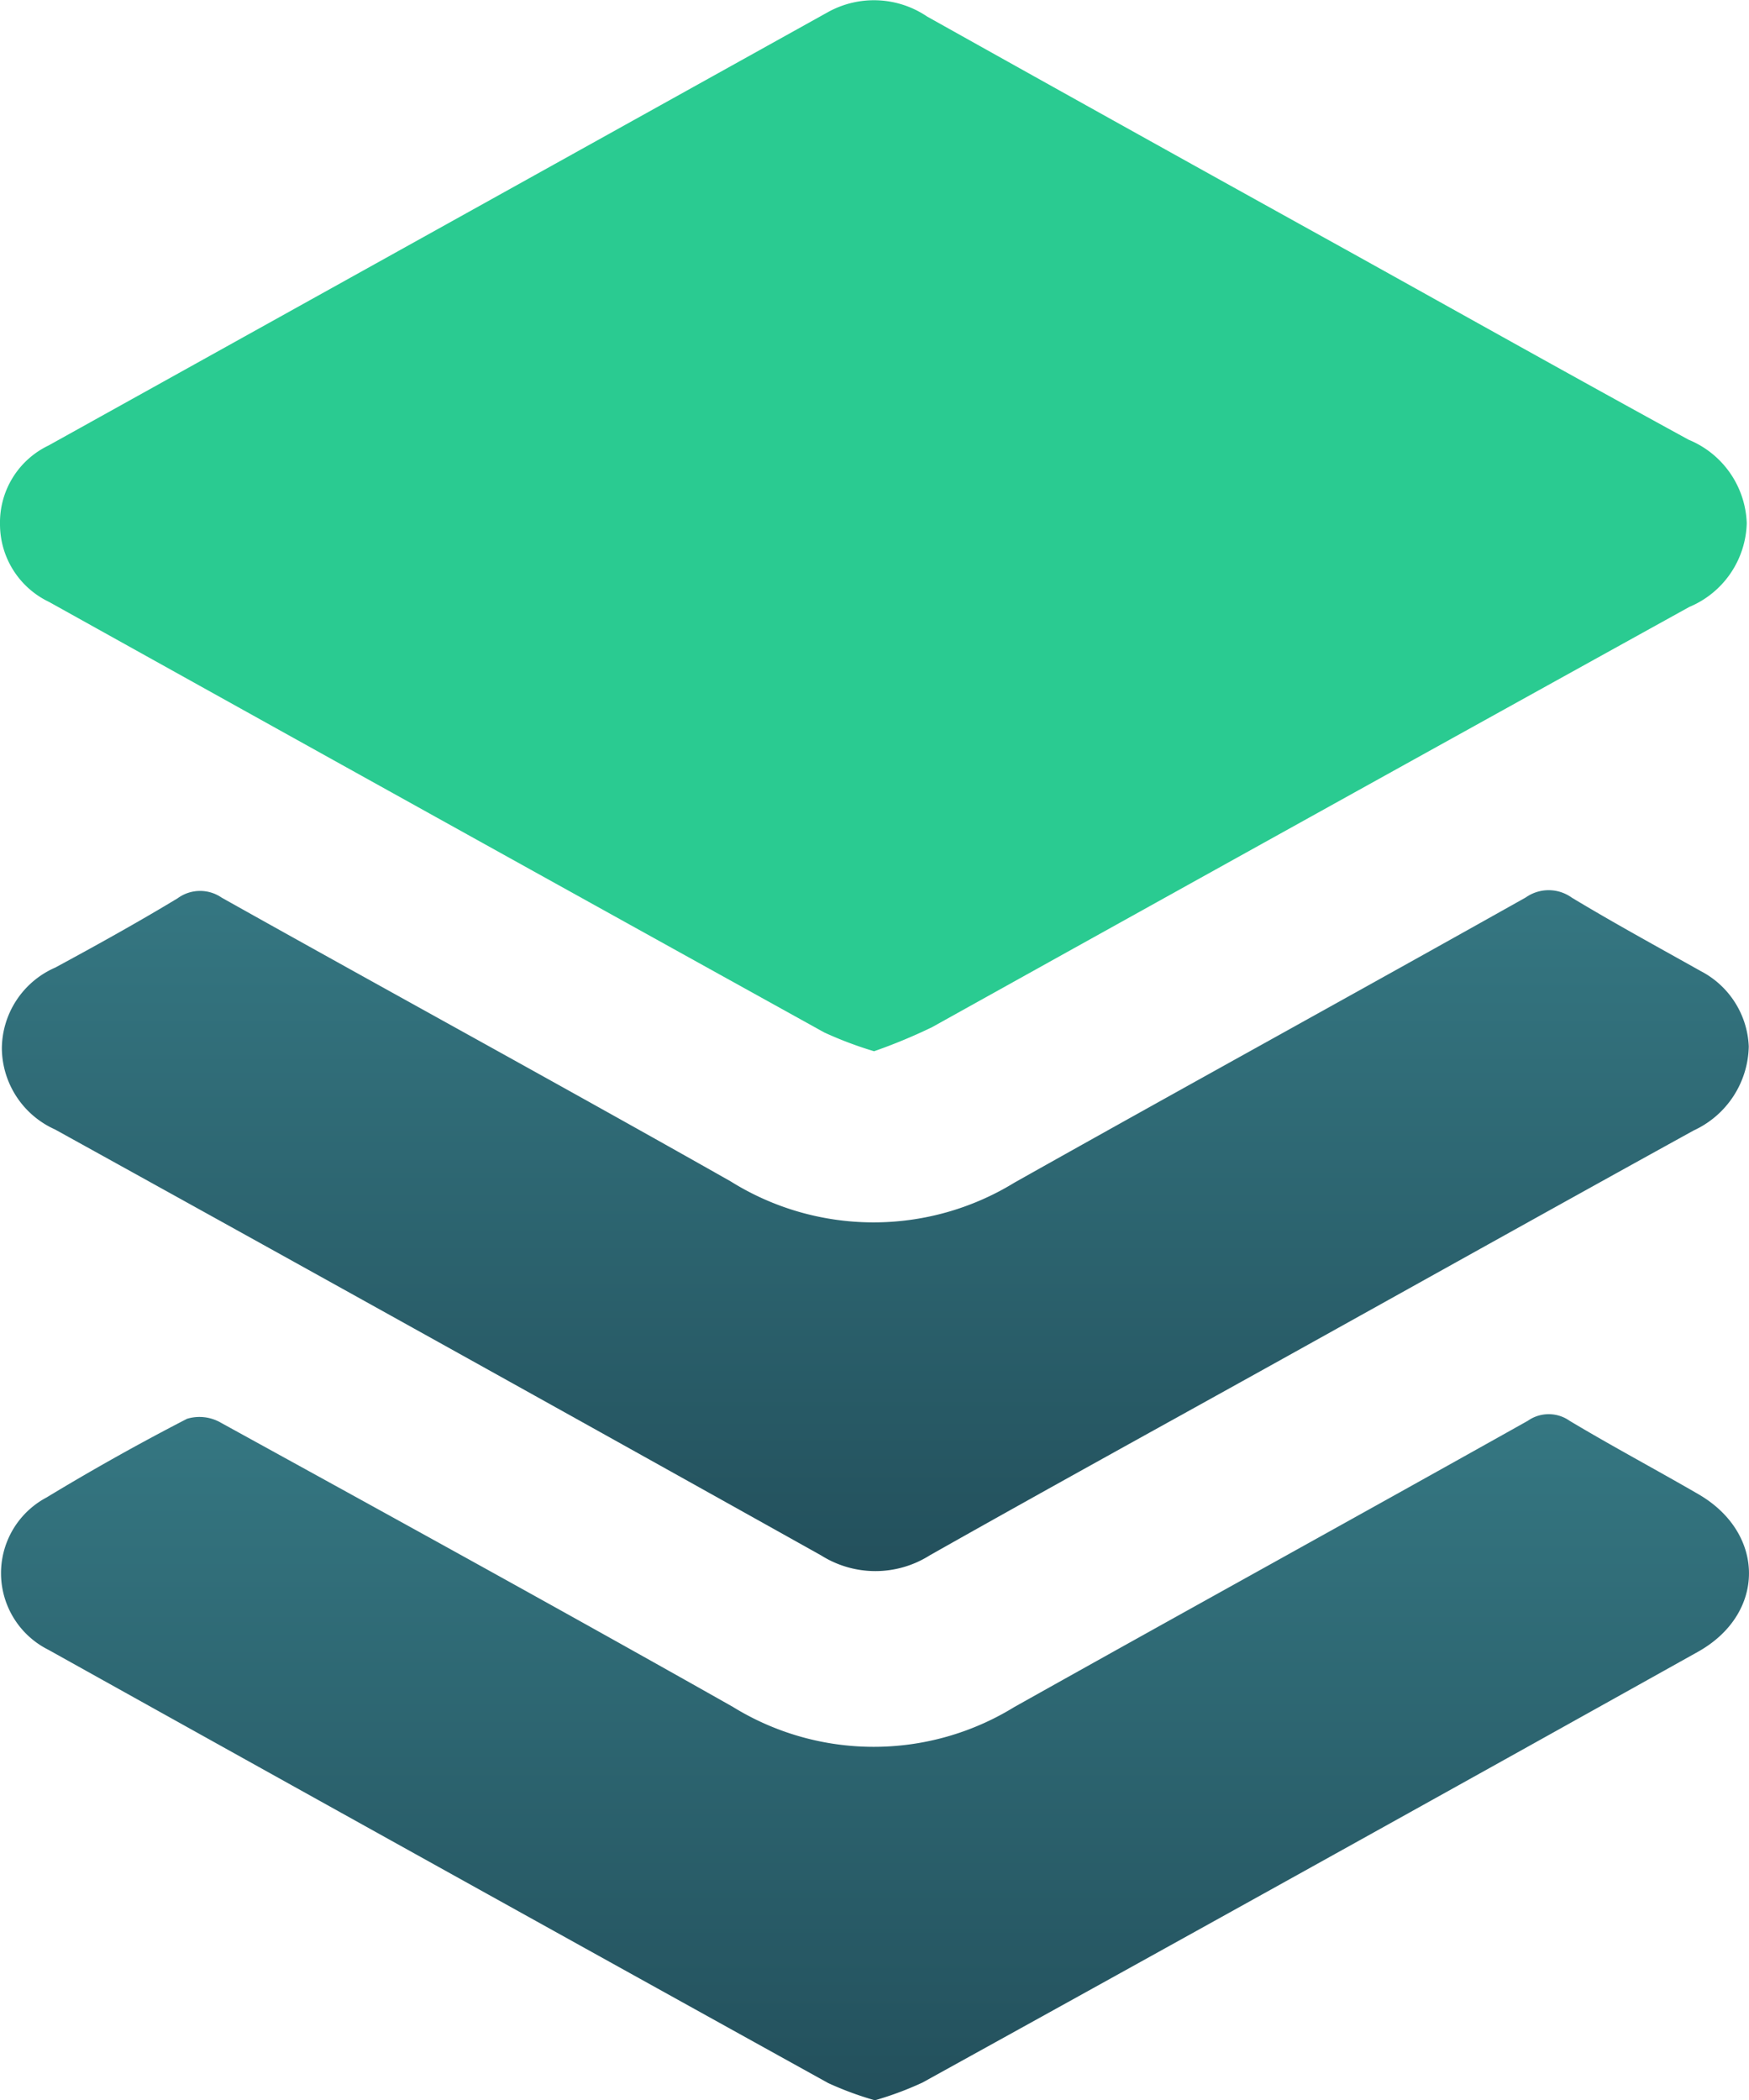 <svg xmlns="http://www.w3.org/2000/svg" xmlns:xlink="http://www.w3.org/1999/xlink" width="74.417" height="89.343" viewBox="0 0 74.417 89.343"><defs><style>.a{fill:#2acb91;}.b{fill:url(#a);}</style><linearGradient id="a" x1="0.5" x2="0.5" y2="1" gradientUnits="objectBoundingBox"><stop offset="0" stop-color="#357782"/><stop offset="1" stop-color="#23505c"/></linearGradient></defs><g transform="translate(492.954 -150.432)"><g transform="translate(-492.953 150.432)"><path class="a" d="M-455.764,195.15a16.155,16.155,0,0,1-2.121-.8q-16.5-9.138-32.978-18.311a3.662,3.662,0,0,1-2.091-3.318,3.631,3.631,0,0,1,2.062-3.337q16.582-9.215,33.162-18.434a4.037,4.037,0,0,1,4.224.186q9.013,5.041,18.047,10.044c4.782,2.658,9.555,5.334,14.356,7.959a3.986,3.986,0,0,1,2.47,3.547,3.976,3.976,0,0,1-2.444,3.564q-16.121,8.92-32.223,17.878A23.232,23.232,0,0,1-455.764,195.15Z" transform="translate(492.953 -150.432)"/><path class="b" d="M-418.2,373.644a4.021,4.021,0,0,1-2.338,3.574c-5.841,3.221-11.664,6.476-17.494,9.716-5.006,2.783-10.026,5.541-15.013,8.359a4.327,4.327,0,0,1-4.615.01q-16.284-9.1-32.606-18.125a3.818,3.818,0,0,1-2.262-3.446,3.78,3.78,0,0,1,2.274-3.441c1.754-.948,3.5-1.917,5.205-2.947a1.618,1.618,0,0,1,1.875-.026c7.21,4.04,14.466,8,21.659,12.071a11.47,11.47,0,0,0,12.076.048c7.237-4.068,14.514-8.064,21.752-12.129a1.69,1.69,0,0,1,1.96.011c1.8,1.085,3.648,2.092,5.481,3.121A3.79,3.79,0,0,1-418.2,373.644Z" transform="translate(492.606 -329.133)"/><path class="b" d="M-455.527,523.655a13.976,13.976,0,0,1-1.984-.732q-16.6-9.192-33.18-18.431a3.644,3.644,0,0,1-.081-6.48q2.929-1.774,5.977-3.347a1.825,1.825,0,0,1,1.444.168c7.273,4,14.547,8,21.775,12.083a11.416,11.416,0,0,0,11.978.012c7.274-4.076,14.577-8.1,21.85-12.177a1.546,1.546,0,0,1,1.781,0c1.8,1.078,3.661,2.068,5.48,3.122,2.866,1.661,2.879,5.085-.025,6.706q-16.476,9.2-32.993,18.323A14.1,14.1,0,0,1-455.527,523.655Z" transform="translate(492.751 -434.312)"/></g></g></svg>